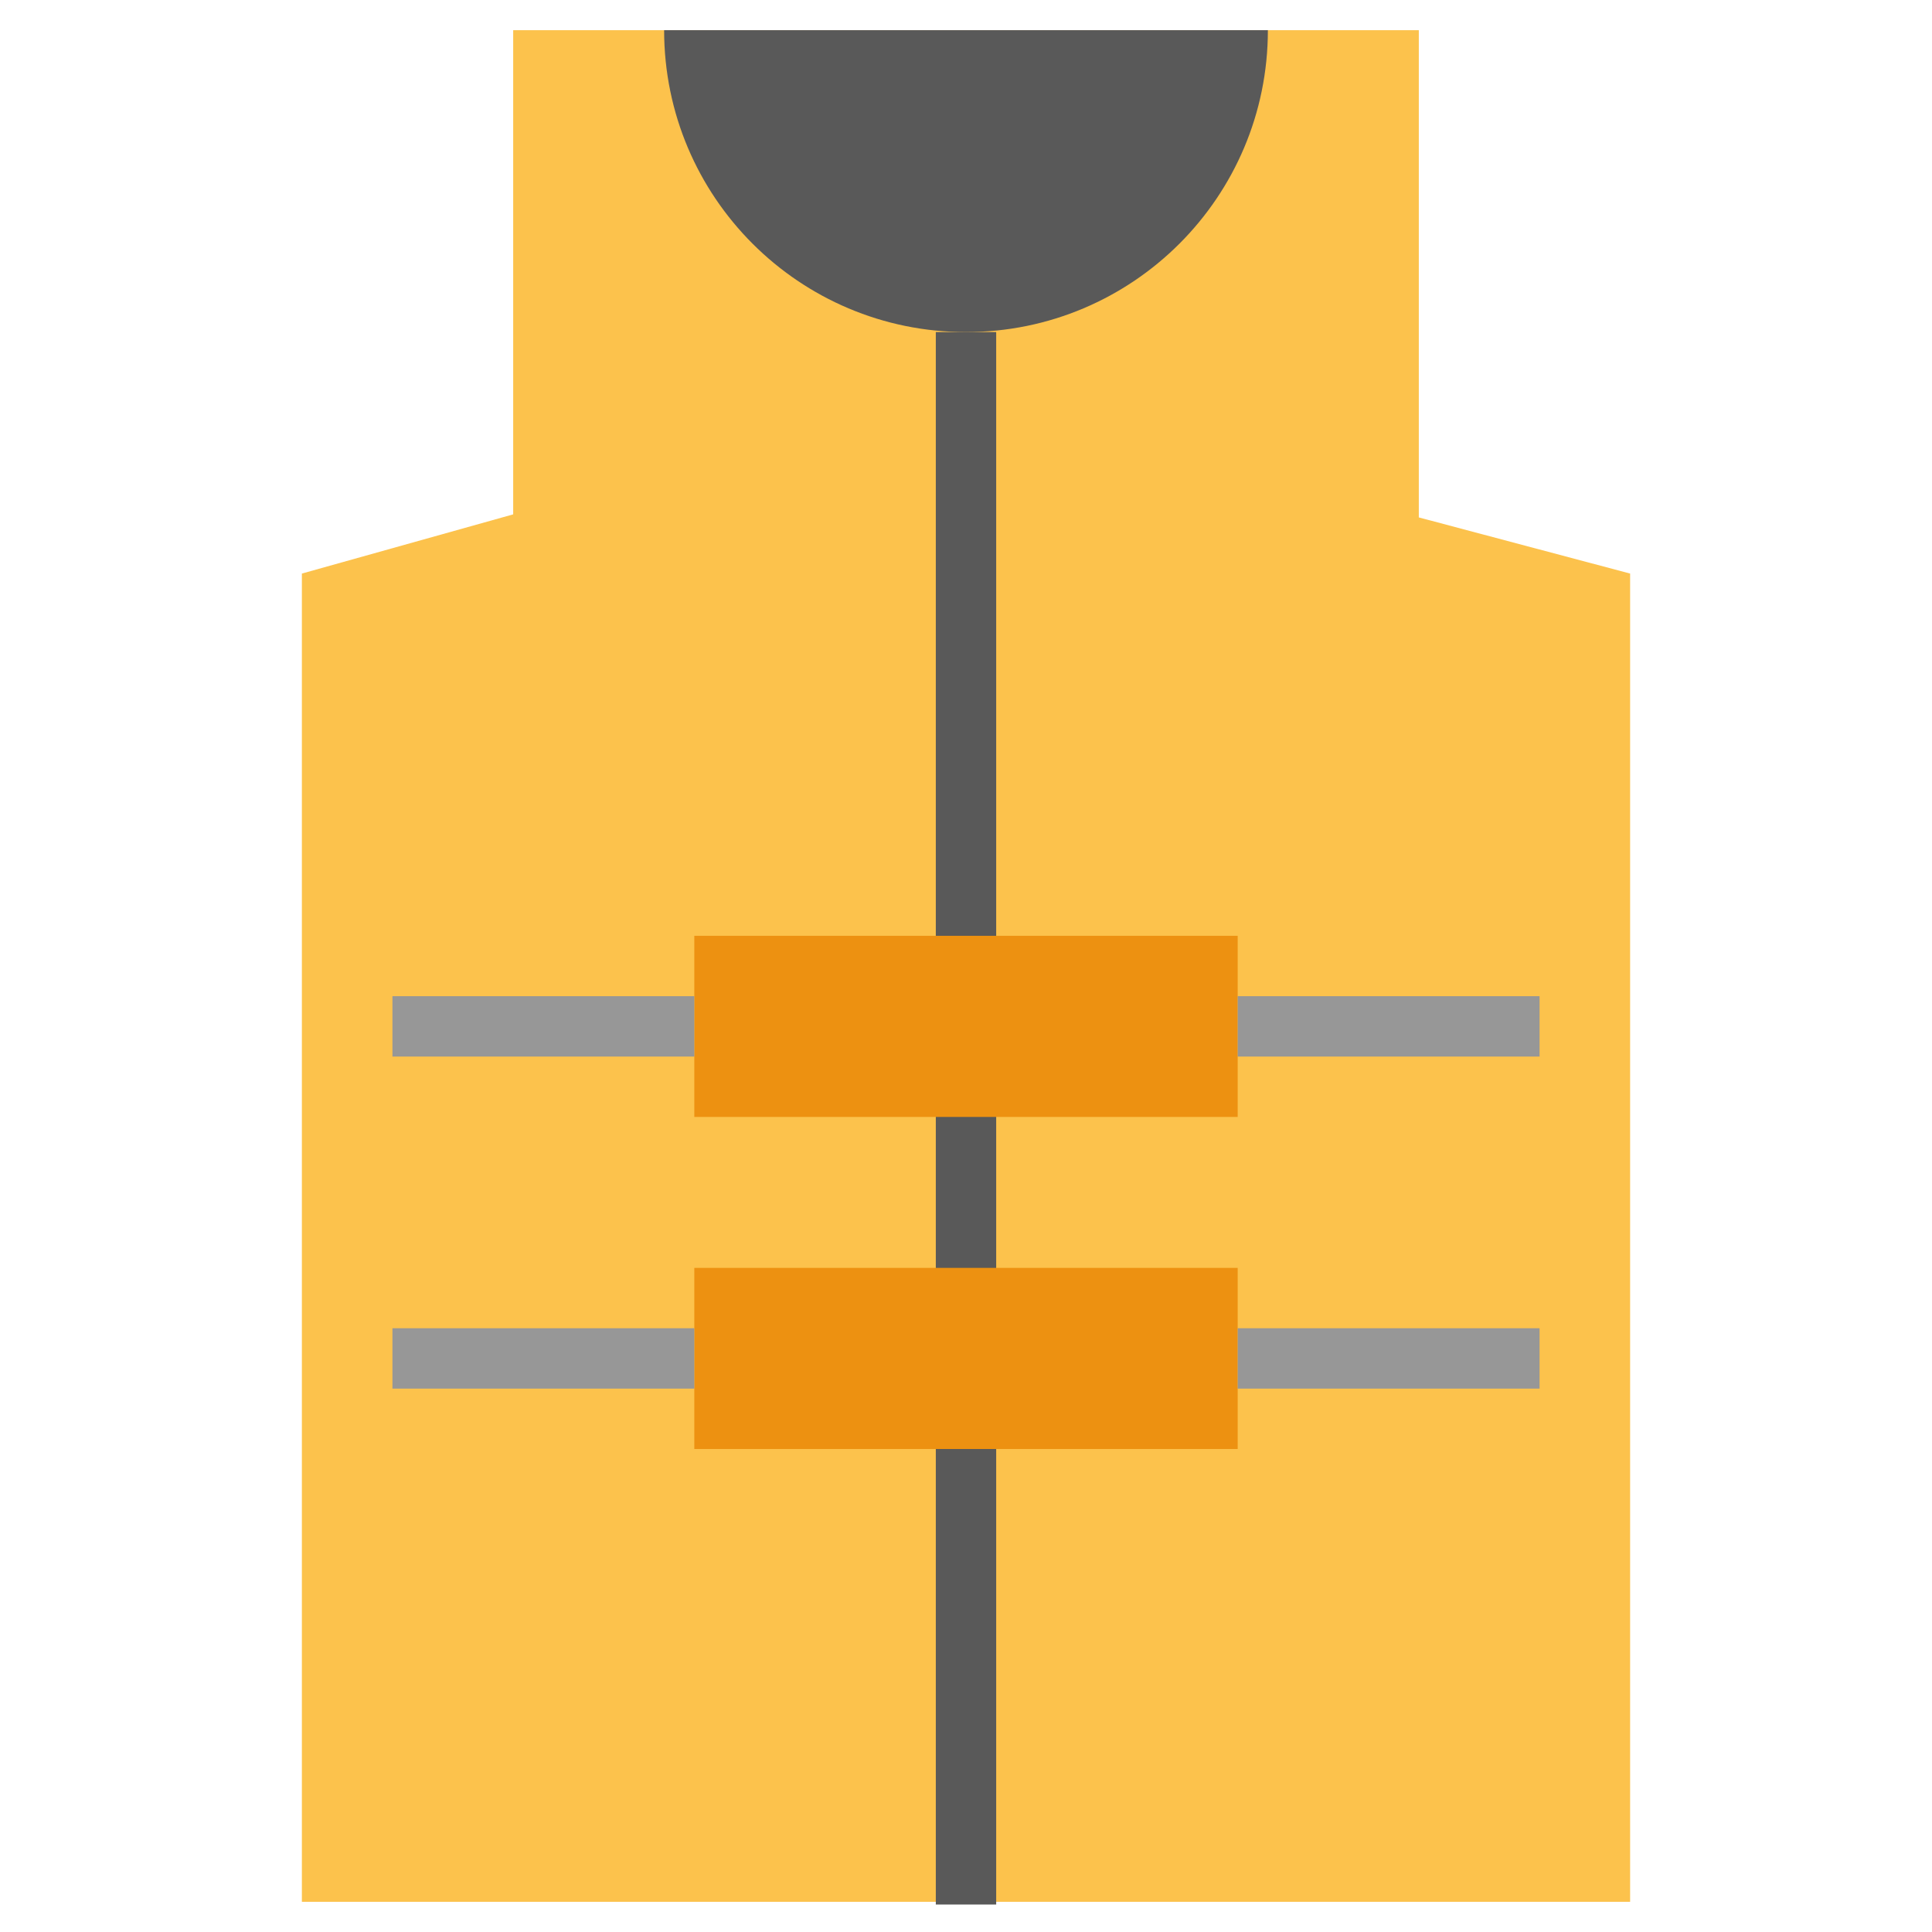 <?xml version="1.0" encoding="UTF-8"?>
<svg width="64px" height="64px" viewBox="0 0 64 64" version="1.1" xmlns="http://www.w3.org/2000/svg" xmlns:xlink="http://www.w3.org/1999/xlink">
    <!-- Generator: Sketch 43.2 (39069) - http://www.bohemiancoding.com/sketch -->
    <title>vest</title>
    <desc>Created with Sketch.</desc>
    <defs></defs>
    <g id="Outdoor-Activities-(142)" stroke="none" stroke-width="1" fill="none" fill-rule="evenodd">
        <path d="M17,17.039 L10,19 L10,63 L54,63 L54,19 L47,17.14 L47,1 L17,1 L17,17.039 Z" id="Combined-Shape" fill="#FCC24C"></path>
        <path d="M32,12 L32,62.09" id="Line" stroke="#595959" stroke-width="2" stroke-linecap="square"></path>
        <path d="M22,1 C22,6.523 26.477,11 32,11 C37.523,11 42,6.523 42,1 L22,1 Z" id="Oval-17" fill="#595959"></path>
        <rect id="Rectangle-32" fill="#ED9111" x="23" y="31" width="18" height="6"></rect>
        <rect id="Rectangle-32-Copy" fill="#ED9111" x="23" y="42" width="18" height="6"></rect>
        <path d="M22,34 L14,34" id="Line" stroke="#979797" stroke-width="2" stroke-linecap="square"></path>
        <path d="M22,45 L14,45" id="Line-Copy-5" stroke="#979797" stroke-width="2" stroke-linecap="square"></path>
        <path d="M50,34 L42,34" id="Line-Copy-4" stroke="#979797" stroke-width="2" stroke-linecap="square"></path>
        <path d="M50,45 L42,45" id="Line-Copy-6" stroke="#979797" stroke-width="2" stroke-linecap="square"></path>
    </g>
</svg>
